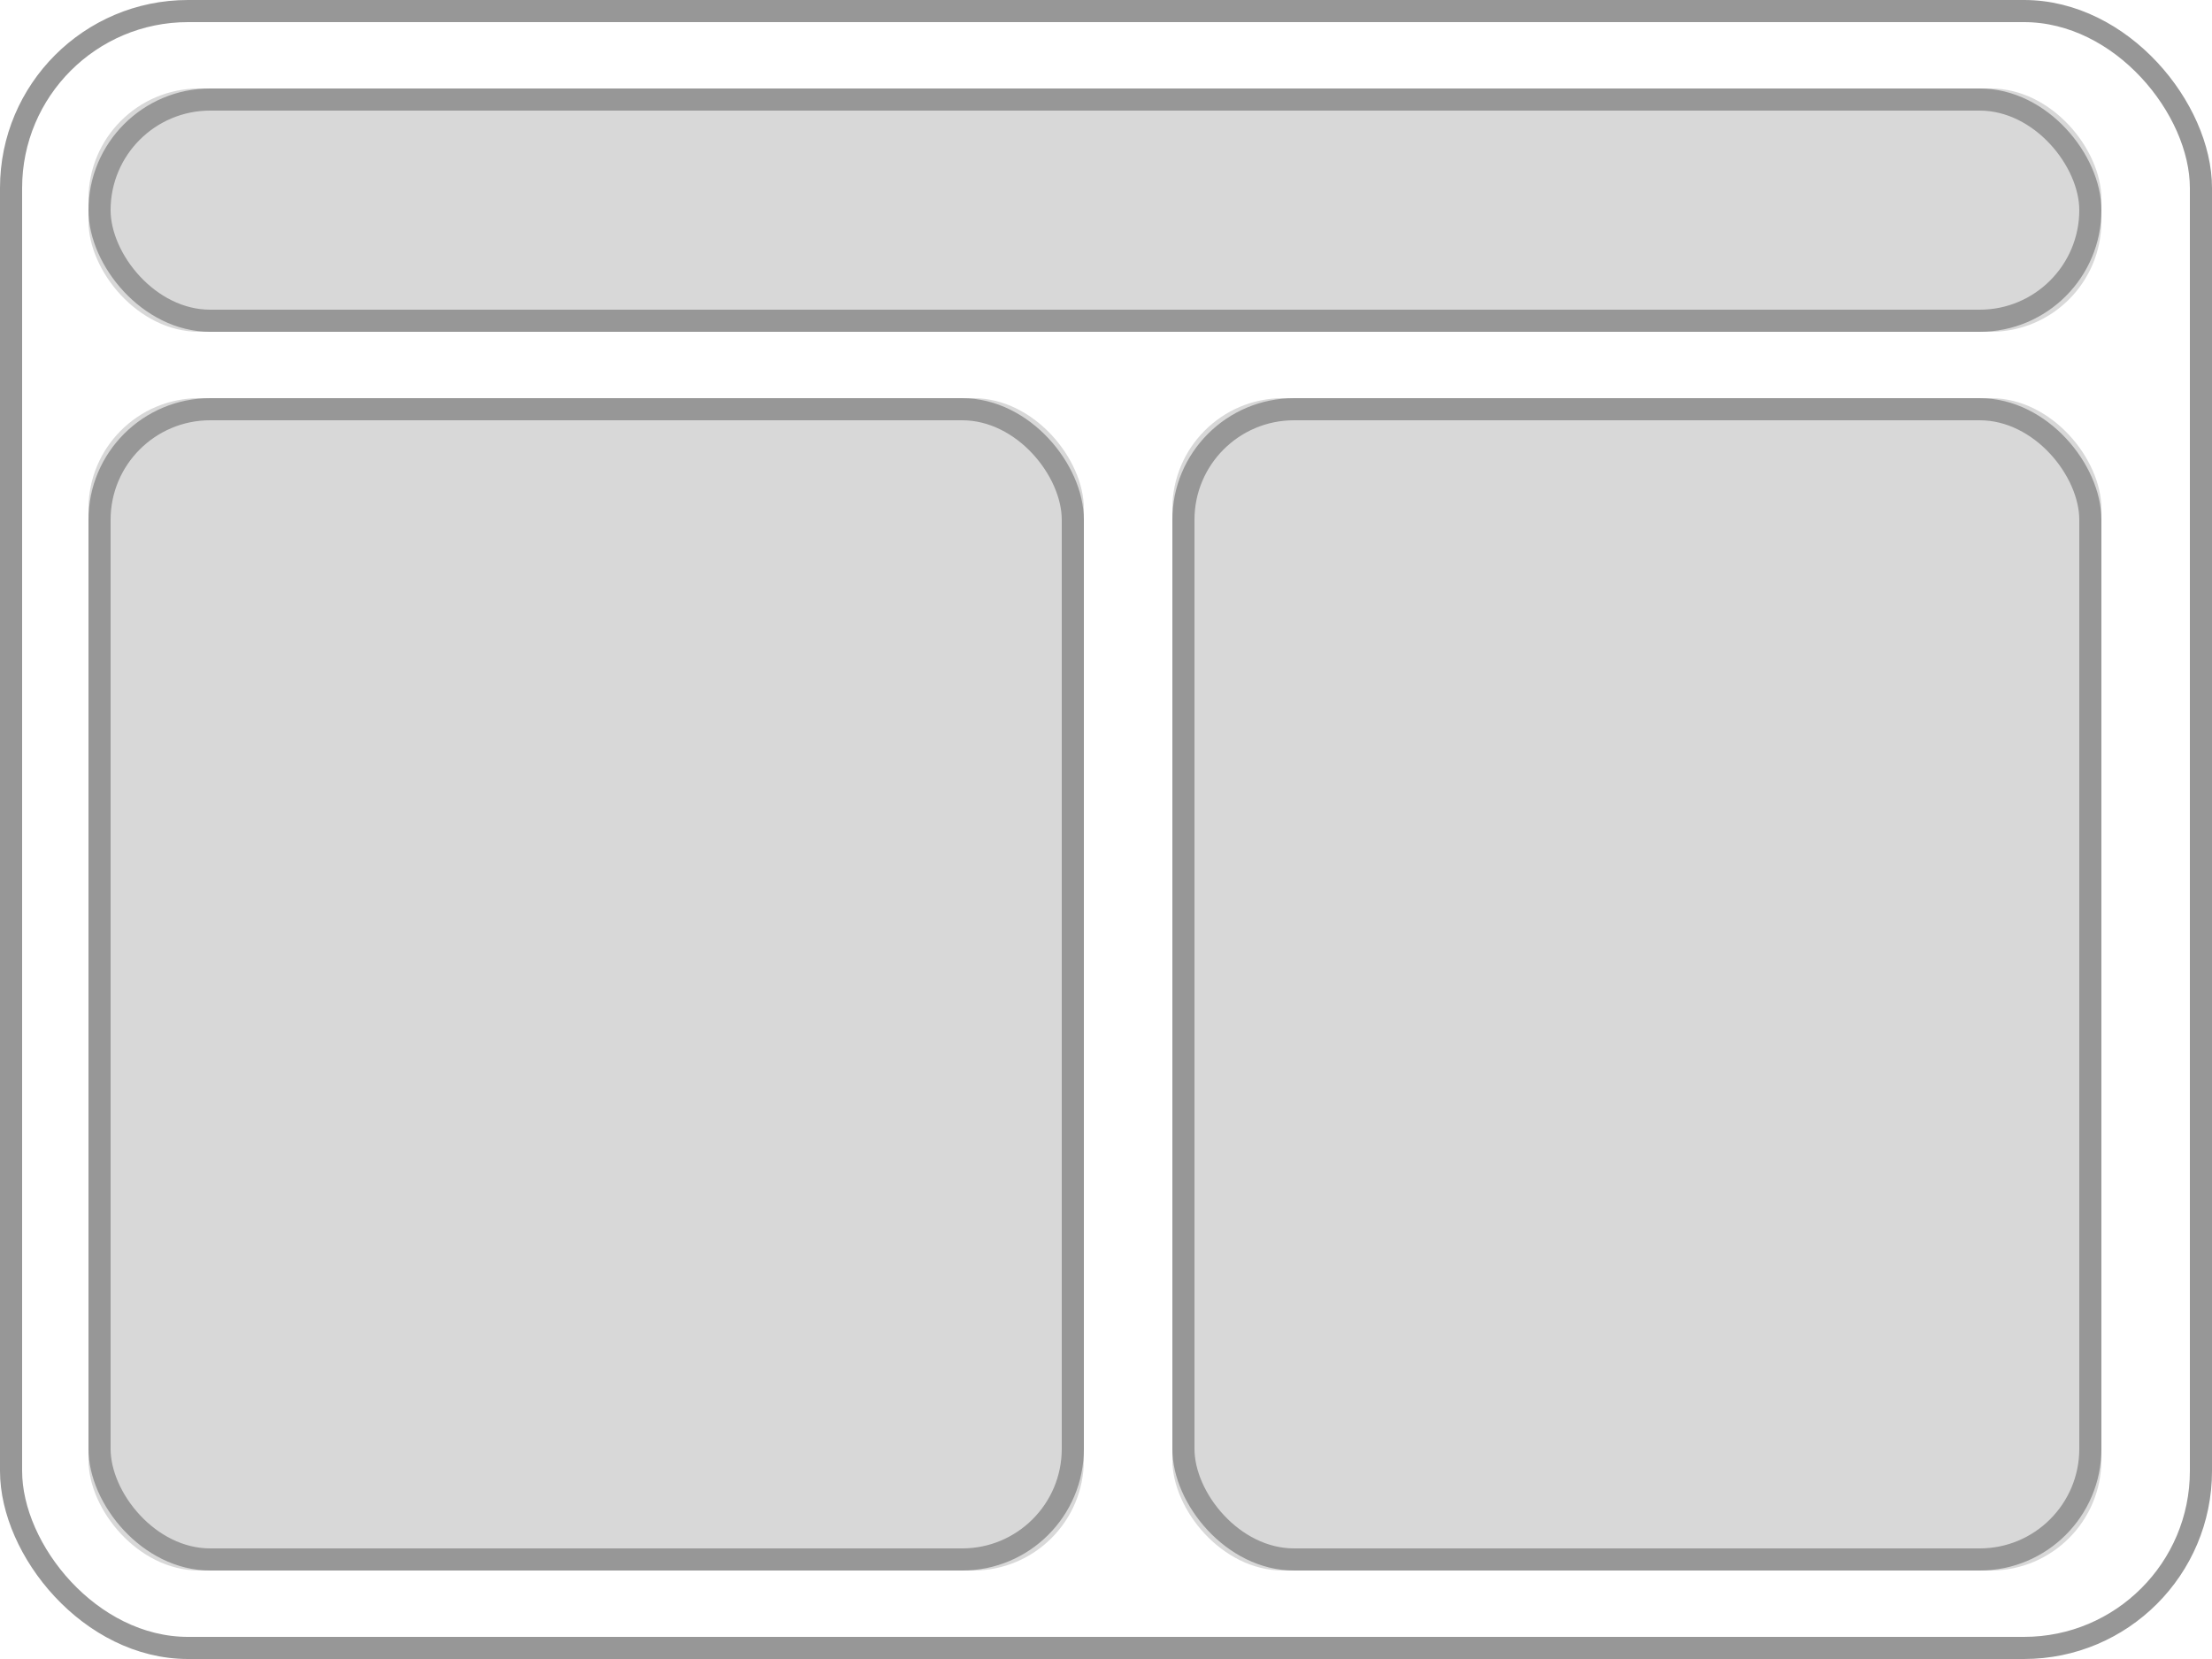 <?xml version="1.0" encoding="UTF-8"?>
<svg width="100px" height="75px" viewBox="0 0 100 75" version="1.1" xmlns="http://www.w3.org/2000/svg" xmlns:xlink="http://www.w3.org/1999/xlink">
    <!-- Generator: Sketch 46.2 (44496) - http://www.bohemiancoding.com/sketch -->
    <title>Group 2</title>
    <desc>Created with Sketch.</desc>
    <defs>
        <rect id="path-1" x="4" y="4" width="91" height="11" rx="5"></rect>
        <rect id="path-2" x="4" y="18" width="45" height="53" rx="5"></rect>
        <rect id="path-3" x="53" y="18" width="42" height="53" rx="5"></rect>
    </defs>
    <g id="Page-1" stroke="none" stroke-width="1" fill="none" fill-rule="evenodd">
        <g id="Group-2">
            <rect id="Rectangle" stroke="#979797" x="0.5" y="0.5" width="99" height="74" rx="8"></rect>
            <g id="Rectangle-2">
                <use fill="#D8D8D8" fill-rule="evenodd" xlink:href="#path-1"></use>
                <rect stroke="#979797" stroke-width="1" x="4.5" y="4.5" width="90" height="10" rx="5"></rect>
            </g>
            <g id="Rectangle-3">
                <use fill="#D8D8D8" fill-rule="evenodd" xlink:href="#path-2"></use>
                <rect stroke="#979797" stroke-width="1" x="4.5" y="18.5" width="44" height="52" rx="5"></rect>
            </g>
            <g id="Rectangle-3">
                <use fill="#D8D8D8" fill-rule="evenodd" xlink:href="#path-3"></use>
                <rect stroke="#979797" stroke-width="1" x="53.5" y="18.5" width="41" height="52" rx="5"></rect>
            </g>
        </g>
    </g>
</svg>